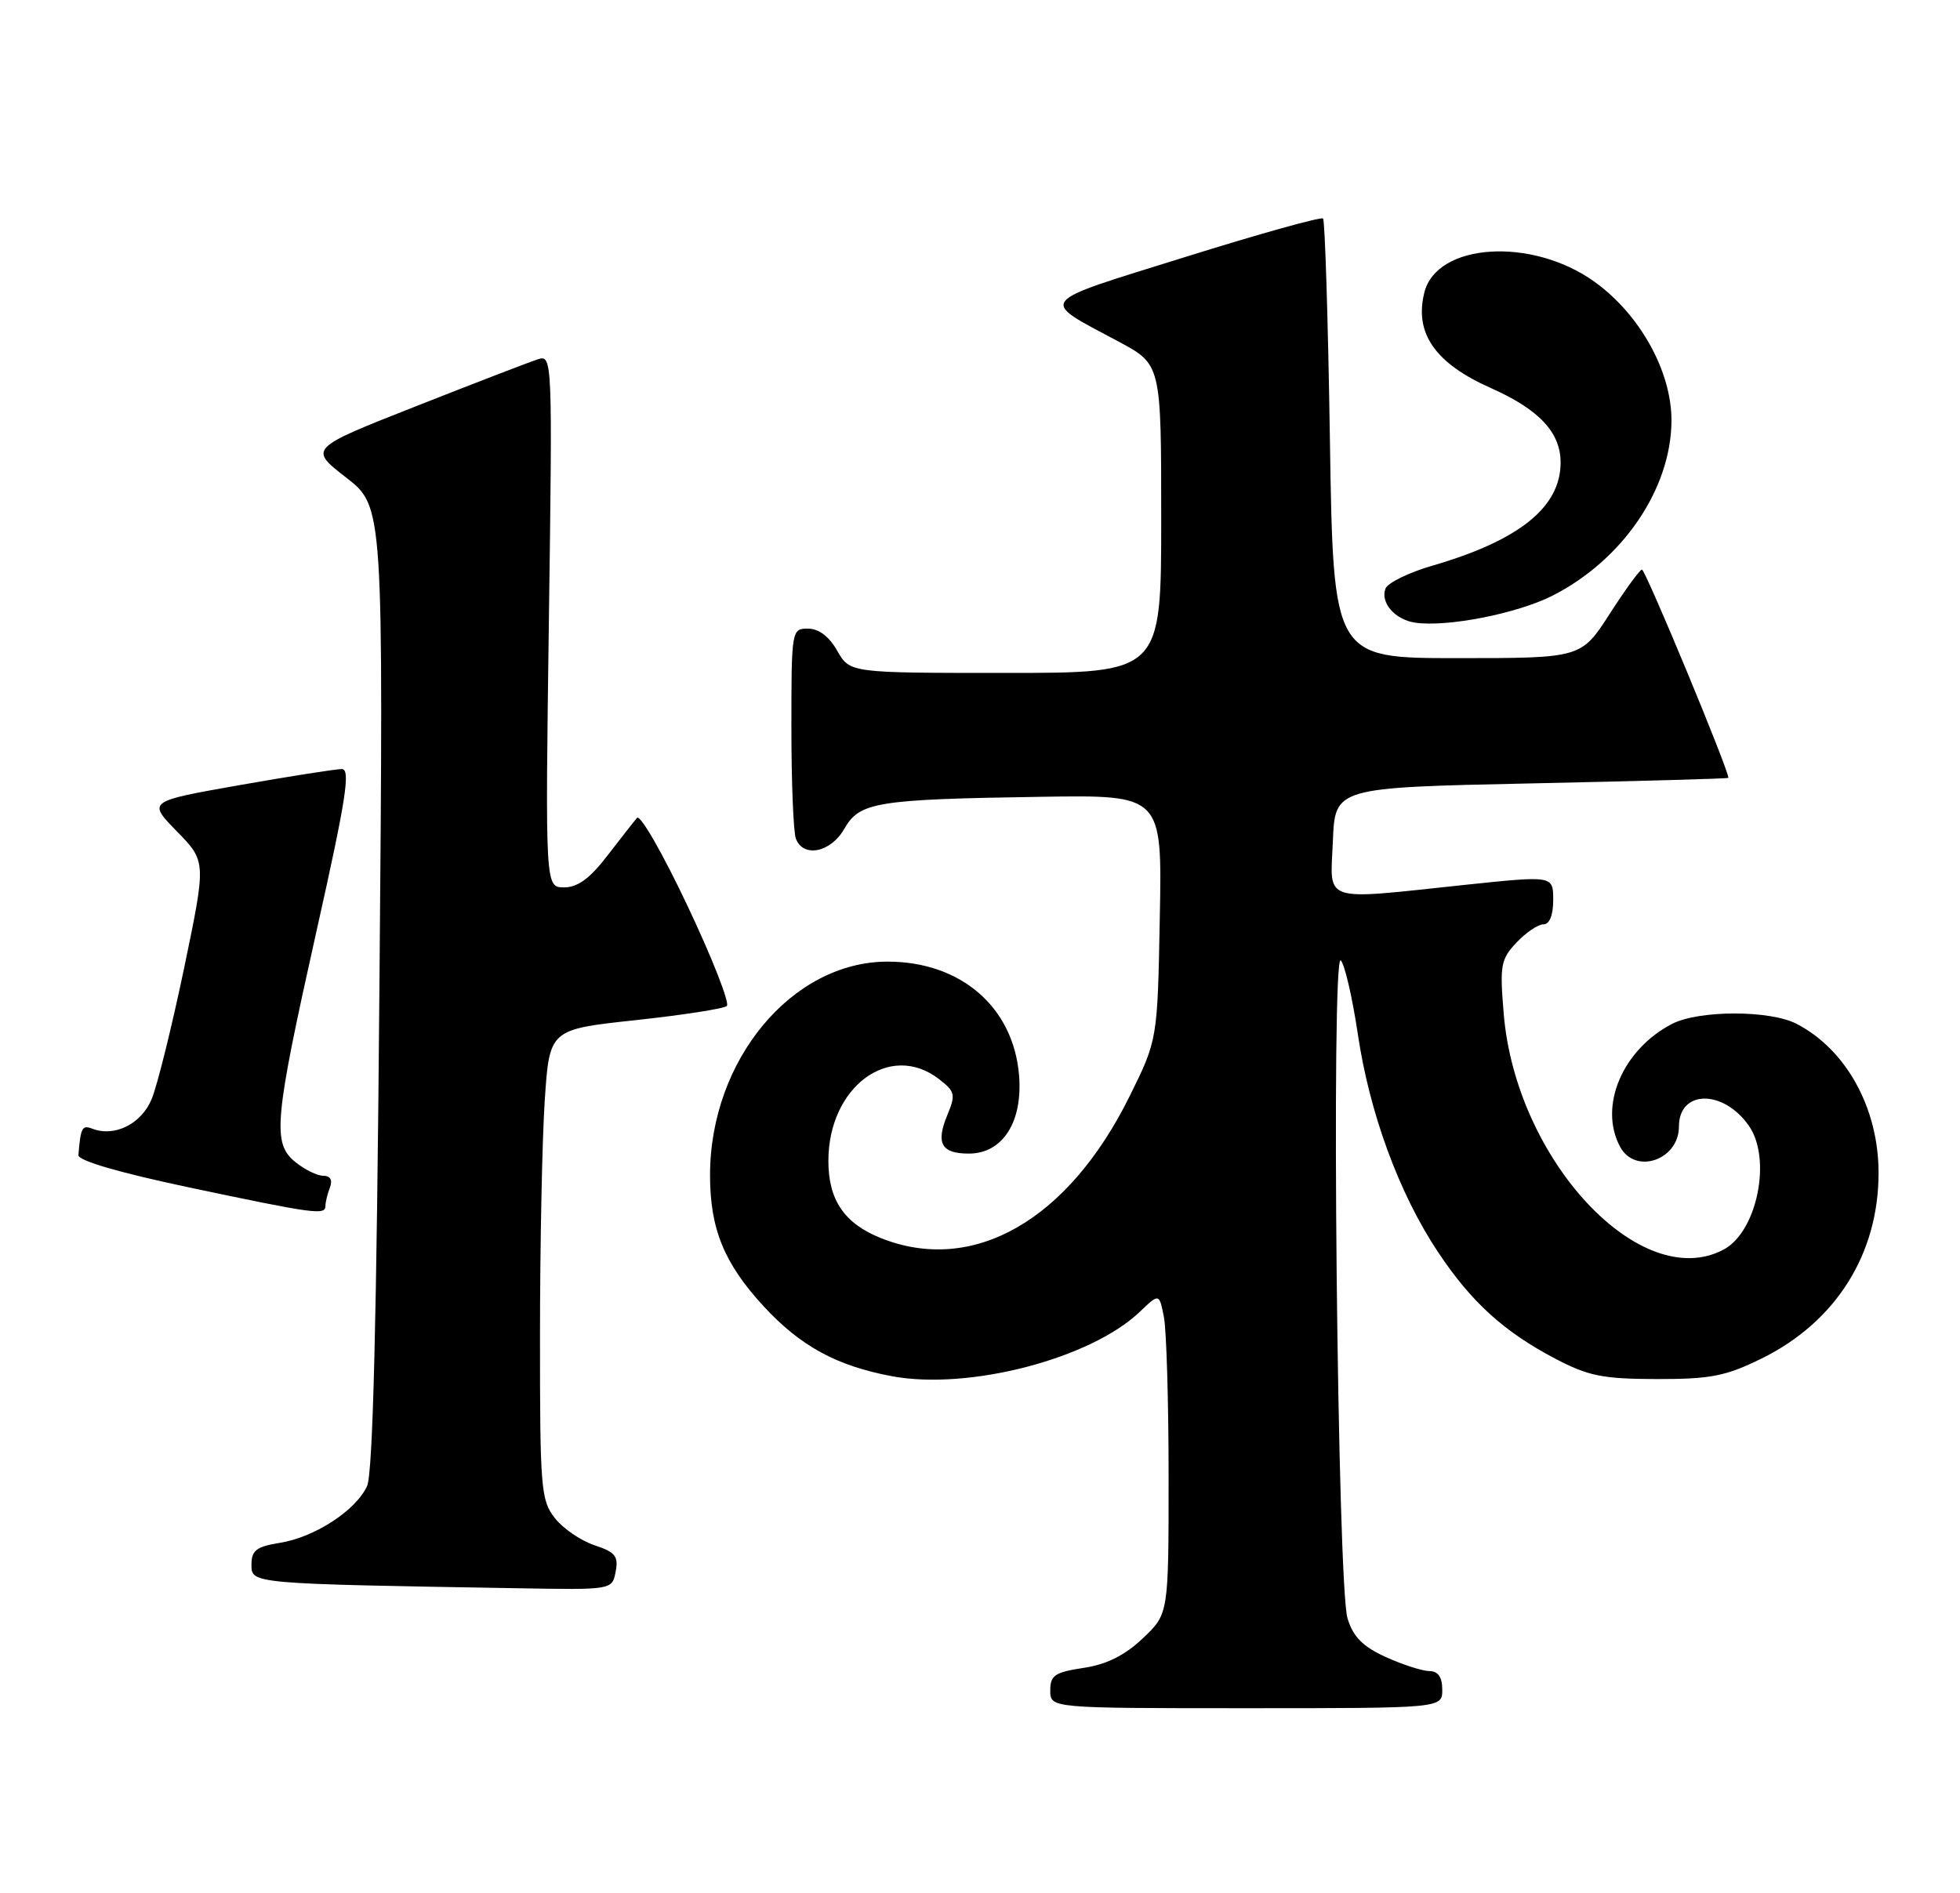 <?xml version="1.0" encoding="UTF-8" standalone="no"?>
<!DOCTYPE svg PUBLIC "-//W3C//DTD SVG 1.1//EN" "http://www.w3.org/Graphics/SVG/1.1/DTD/svg11.dtd" >
<svg xmlns="http://www.w3.org/2000/svg" xmlns:xlink="http://www.w3.org/1999/xlink" version="1.1" viewBox="0 0 265 256">
 <g >
 <path fill="currentColor"
d=" M 195.00 228.50 C 195.00 226.79 194.44 225.99 193.25 225.98 C 192.29 225.97 189.64 225.11 187.36 224.08 C 184.25 222.66 182.96 221.36 182.19 218.85 C 180.82 214.43 179.95 128.55 181.28 129.88 C 181.81 130.41 182.85 134.91 183.59 139.88 C 185.17 150.53 189.16 161.39 194.39 169.26 C 198.90 176.06 203.32 180.08 210.29 183.74 C 214.77 186.09 216.69 186.47 224.00 186.49 C 231.29 186.50 233.31 186.10 238.16 183.72 C 248.21 178.78 254.01 169.58 253.99 158.57 C 253.98 149.84 249.61 141.92 242.90 138.45 C 239.28 136.58 229.70 136.59 226.07 138.46 C 219.37 141.93 216.11 149.61 219.04 155.07 C 221.09 158.90 227.00 156.87 227.00 152.34 C 227.00 147.36 232.99 147.29 236.45 152.23 C 239.58 156.69 237.58 166.55 233.06 168.97 C 221.85 174.97 204.96 156.88 203.31 137.11 C 202.76 130.55 202.90 129.73 205.03 127.47 C 206.30 126.11 207.95 125.00 208.67 125.00 C 209.51 125.00 210.00 123.77 210.00 121.70 C 210.00 118.41 210.00 118.41 198.25 119.64 C 178.41 121.74 179.86 122.21 180.21 113.75 C 180.50 106.50 180.50 106.50 207.00 105.94 C 221.57 105.63 233.58 105.30 233.67 105.19 C 234.01 104.82 222.49 77.04 222.00 77.03 C 221.72 77.02 219.76 79.71 217.64 83.01 C 213.78 89.00 213.78 89.00 197.02 89.00 C 180.27 89.00 180.27 89.00 179.81 59.51 C 179.56 43.29 179.14 29.81 178.88 29.55 C 178.62 29.29 170.20 31.64 160.17 34.78 C 139.82 41.13 140.40 40.39 151.25 46.20 C 157.00 49.28 157.00 49.28 157.00 70.14 C 157.00 91.00 157.00 91.00 135.95 91.00 C 114.91 91.00 114.91 91.00 113.20 88.01 C 112.11 86.08 110.70 85.01 109.25 85.01 C 107.03 85.00 107.00 85.17 107.00 98.42 C 107.00 105.80 107.27 112.55 107.61 113.42 C 108.61 116.04 112.34 115.28 114.16 112.07 C 116.22 108.46 118.47 108.09 140.81 107.75 C 157.13 107.50 157.13 107.50 156.81 124.06 C 156.50 140.62 156.50 140.62 152.72 148.26 C 144.40 165.08 131.54 172.40 119.08 167.42 C 114.15 165.44 112.00 162.27 112.00 156.99 C 112.00 146.98 120.30 140.82 126.92 145.90 C 129.14 147.61 129.24 148.01 128.07 150.82 C 126.50 154.61 127.28 156.00 130.99 156.00 C 135.56 156.00 138.30 151.73 137.78 145.41 C 137.02 136.19 129.91 130.04 120.00 130.04 C 107.07 130.04 96.00 143.37 96.00 158.92 C 96.00 166.19 97.91 170.86 103.25 176.65 C 108.22 182.04 113.14 184.72 120.62 186.11 C 131.01 188.03 147.47 183.74 154.11 177.39 C 156.73 174.89 156.73 174.89 157.36 178.07 C 157.71 179.82 158.00 189.58 158.00 199.76 C 158.00 218.26 158.00 218.26 154.49 221.57 C 152.06 223.87 149.61 225.09 146.49 225.55 C 142.61 226.14 142.00 226.55 142.00 228.61 C 142.00 231.00 142.00 231.00 168.50 231.00 C 195.00 231.00 195.00 231.00 195.00 228.50 Z  M 83.24 212.53 C 83.64 210.45 83.19 209.89 80.37 208.96 C 78.53 208.35 76.12 206.70 75.02 205.29 C 73.13 202.90 73.00 201.28 73.01 180.62 C 73.01 168.45 73.30 154.16 73.65 148.85 C 74.29 139.21 74.29 139.21 85.89 137.96 C 92.28 137.27 97.85 136.41 98.27 136.04 C 98.69 135.66 96.31 129.59 92.97 122.53 C 89.64 115.47 86.56 110.10 86.13 110.60 C 85.71 111.09 83.89 113.41 82.09 115.75 C 79.76 118.79 78.10 120.00 76.27 120.00 C 73.72 120.00 73.72 120.00 74.21 83.98 C 74.70 48.48 74.68 47.97 72.74 48.58 C 71.65 48.93 64.24 51.78 56.26 54.93 C 41.74 60.65 41.74 60.65 46.80 64.58 C 51.85 68.50 51.85 68.50 51.30 133.50 C 50.93 178.63 50.41 199.25 49.63 200.96 C 48.12 204.26 42.54 207.89 37.83 208.64 C 34.66 209.15 34.00 209.66 34.00 211.60 C 34.00 214.18 33.89 214.17 70.13 214.78 C 82.77 215.00 82.77 215.00 83.24 212.53 Z  M 44.00 163.08 C 44.00 162.58 44.27 161.45 44.61 160.58 C 44.99 159.57 44.67 159.00 43.72 159.00 C 42.89 159.00 41.20 158.17 39.94 157.15 C 36.78 154.59 37.06 151.56 42.83 125.74 C 46.79 108.07 47.42 104.00 46.22 104.00 C 45.40 104.00 39.16 104.98 32.34 106.18 C 19.95 108.37 19.95 108.37 23.92 112.43 C 27.89 116.50 27.89 116.50 24.89 130.93 C 23.23 138.86 21.26 146.83 20.50 148.64 C 19.11 151.99 15.50 153.79 12.50 152.64 C 11.10 152.10 10.91 152.45 10.60 156.20 C 10.54 156.95 16.05 158.56 25.50 160.56 C 42.53 164.16 44.00 164.36 44.00 163.08 Z  M 209.89 80.56 C 219.41 75.73 225.97 66.08 225.99 56.86 C 226.00 50.22 221.73 42.52 215.58 38.10 C 207.12 32.03 194.26 32.84 192.58 39.55 C 191.19 45.06 194.04 49.14 201.60 52.49 C 208.10 55.38 211.00 58.48 211.00 62.55 C 211.00 68.59 205.41 73.08 193.65 76.50 C 190.47 77.42 187.62 78.82 187.32 79.60 C 186.60 81.49 188.61 83.80 191.32 84.20 C 195.63 84.84 205.11 82.98 209.89 80.56 Z "/>
</g>
</svg>